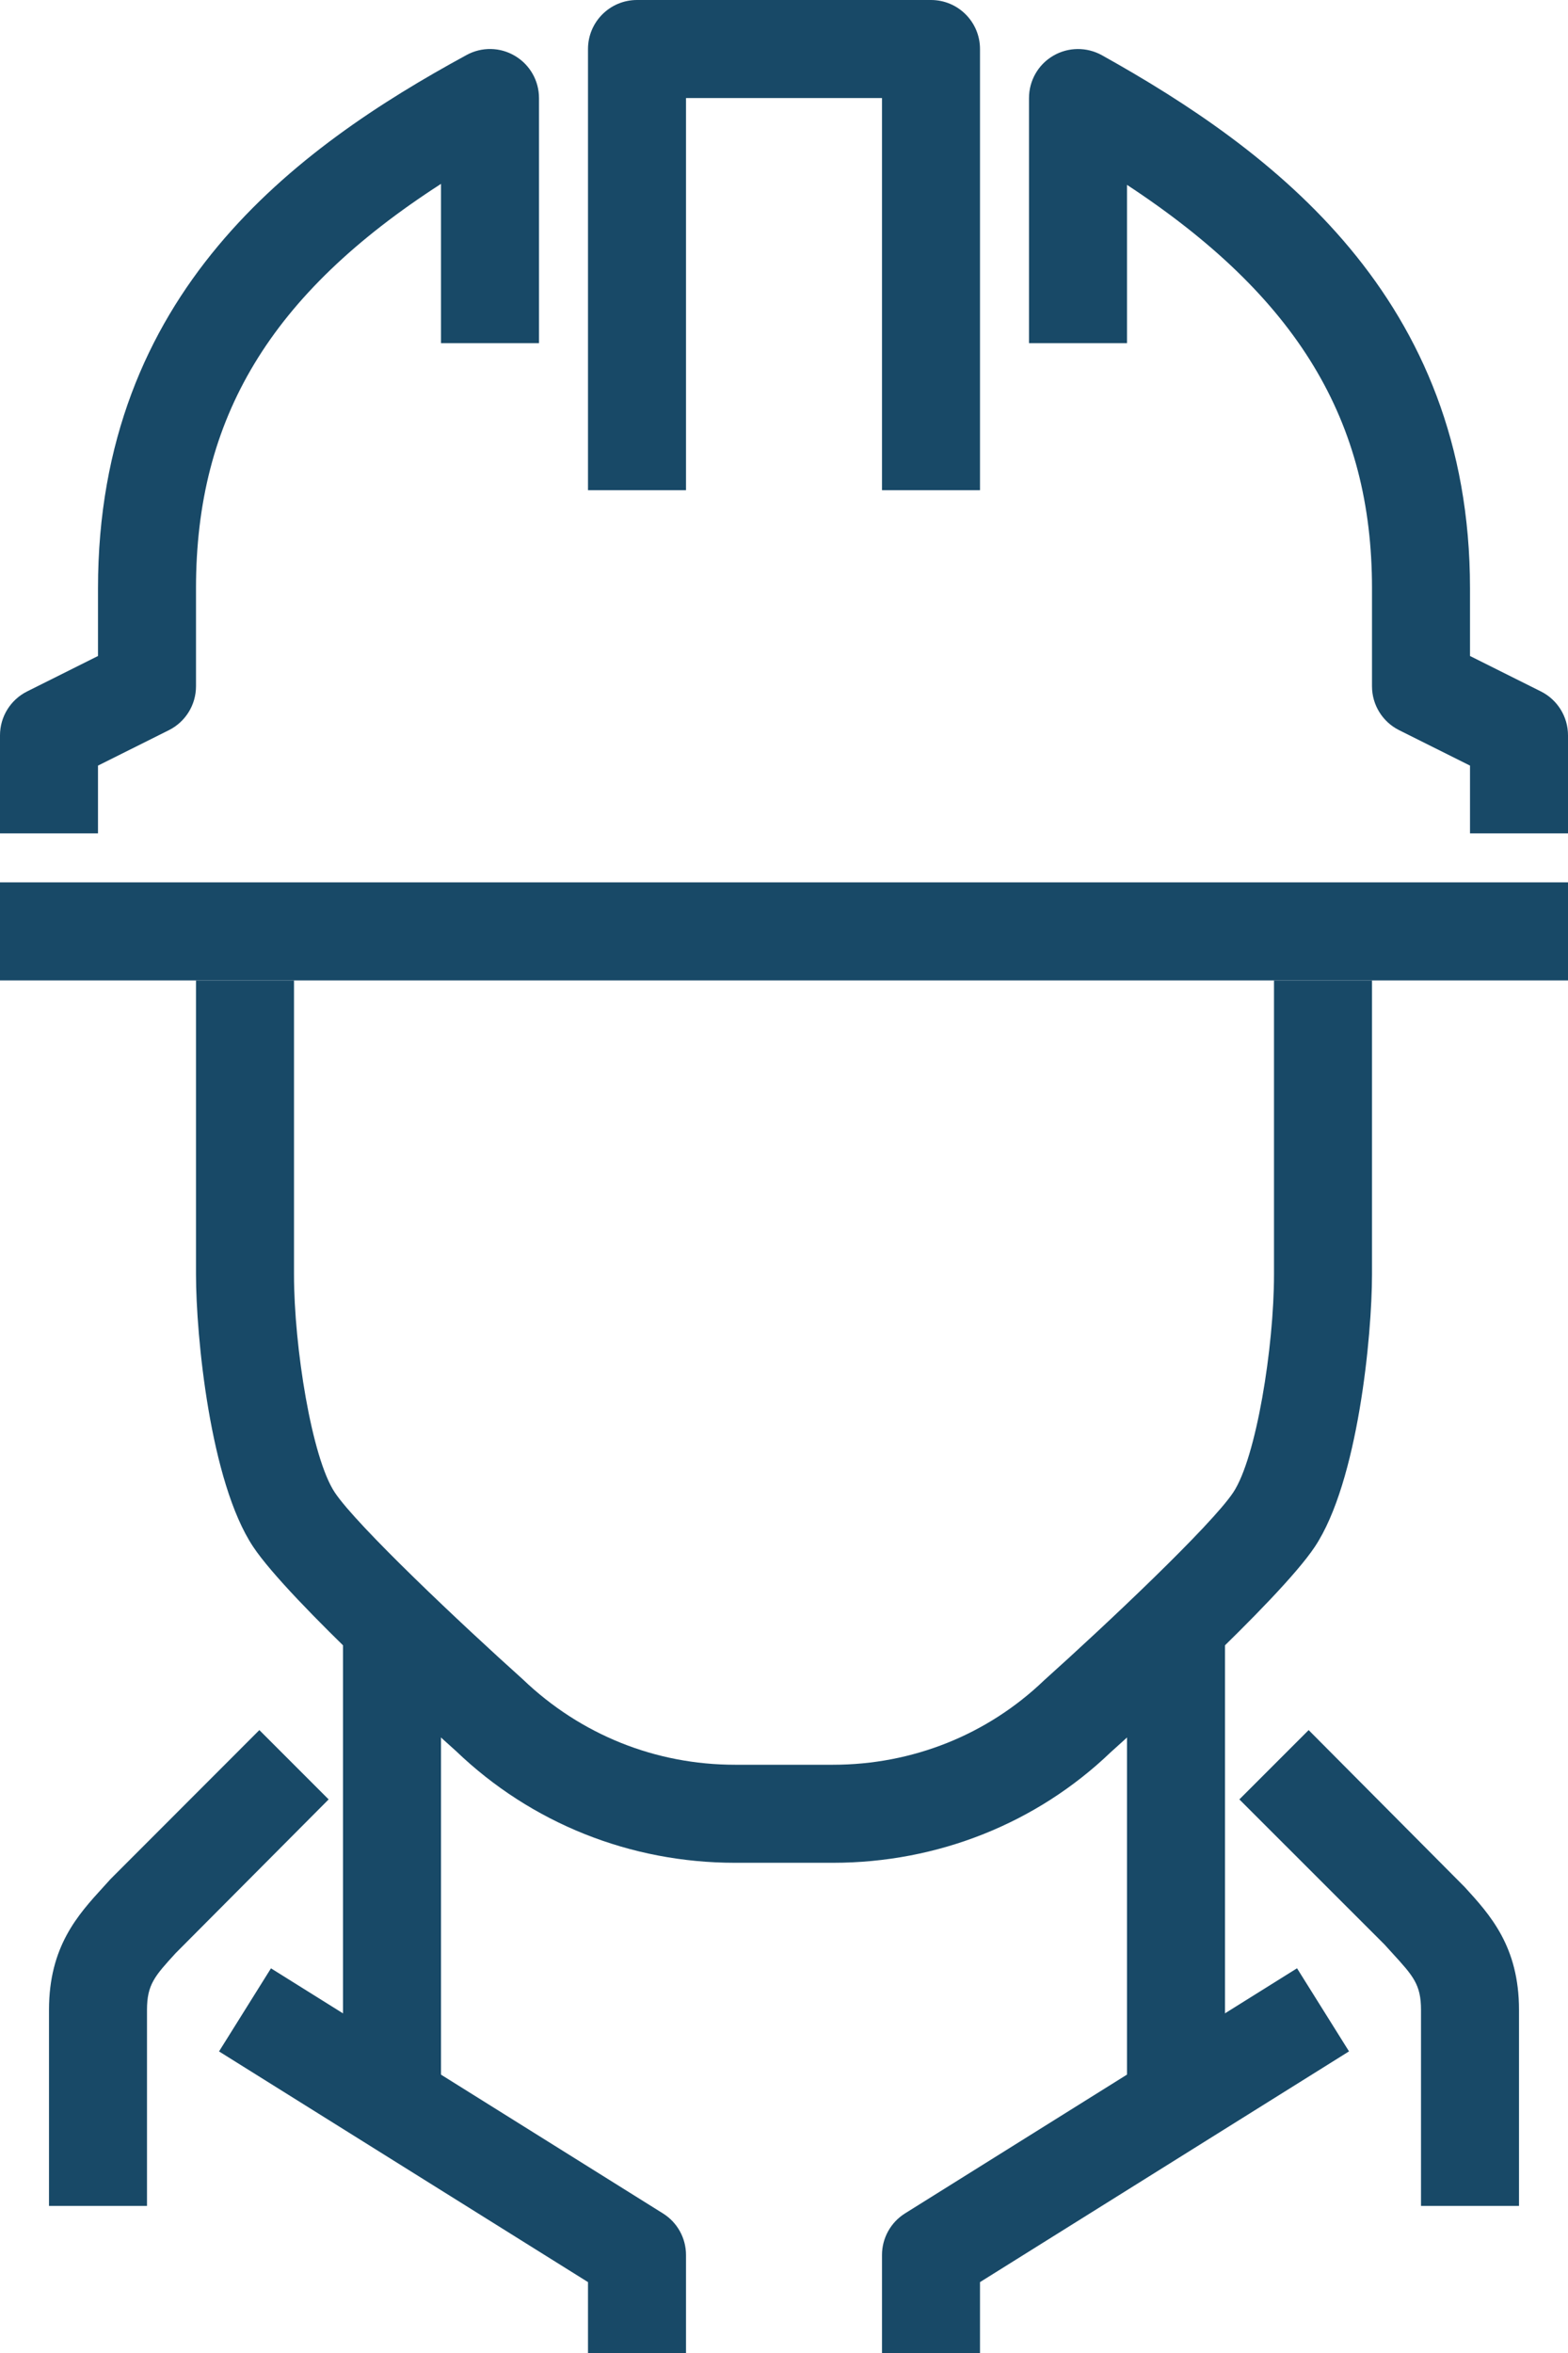 <?xml version="1.0" encoding="utf-8"?>
<!-- Generator: Adobe Illustrator 16.0.0, SVG Export Plug-In . SVG Version: 6.00 Build 0)  -->
<!DOCTYPE svg PUBLIC "-//W3C//DTD SVG 1.1//EN" "http://www.w3.org/Graphics/SVG/1.1/DTD/svg11.dtd">
<svg version="1.1" id="Слой_1" xmlns="http://www.w3.org/2000/svg" xmlns:xlink="http://www.w3.org/1999/xlink" x="0px" y="0px"
	 width="32px" height="48px" viewBox="0 0 32 48" enable-background="new 0 0 32 48" xml:space="preserve">
<rect x="23" y="33" fill="#184967" width="2" height="10"/>
<g>
	<defs>
		<rect id="SVGID_1_" width="32" height="48"/>
	</defs>
	<clipPath id="SVGID_2_">
		<use xlink:href="#SVGID_1_"  overflow="visible"/>
	</clipPath>
	<path clip-path="url(#SVGID_2_)" fill="#184967" d="M20,48h-2v-2c0-0.345,0.178-0.665,0.47-0.848l8-5l1.061,1.695L20,46.554V48z"/>
	<rect x="7" y="33" clip-path="url(#SVGID_2_)" fill="#184967" width="2" height="10"/>
	<path clip-path="url(#SVGID_2_)" fill="#184967" d="M31,45h-2v-4c0-0.517-0.159-0.691-0.586-1.158l-0.158-0.174l-2.963-2.961
		l1.414-1.414l3.183,3.2C30.41,39.062,31,39.707,31,41V45z"/>
	<path clip-path="url(#SVGID_2_)" fill="#184967" d="M3,45H1v-4c0-1.293,0.59-1.938,1.11-2.507l0.146-0.161l3.037-3.039l1.414,1.414
		l-3.121,3.135C3.159,40.309,3,40.483,3,41V45z"/>
	<path clip-path="url(#SVGID_2_)" fill="#184967" d="M14,48h-2v-1.446l-7.53-4.706l1.06-1.695l8,5C13.822,45.335,14,45.655,14,46V48
		z"/>
	<path clip-path="url(#SVGID_2_)" fill="#184967" d="M17,38h-2c-2.139,0-4.16-0.809-5.692-2.278c-0.325-0.29-3.404-3.062-4.14-4.167
		C4.285,30.231,4,27.241,4,26v-6h2v6c0,1.479,0.363,3.742,0.832,4.445c0.449,0.675,2.591,2.694,3.835,3.81
		C11.85,35.389,13.38,36,15,36h2c1.62,0,3.15-0.611,4.308-1.722c1.27-1.139,3.411-3.159,3.86-3.833C25.637,29.742,26,27.479,26,26
		v-6h2v6c0,1.241-0.285,4.231-1.168,5.555c-0.736,1.105-3.815,3.877-4.165,4.19C21.16,37.191,19.139,38,17,38"/>
	<path clip-path="url(#SVGID_2_)" fill="#184967" d="M20,10h-2V2h-4v8h-2V1c0-0.552,0.447-1,1-1h6c0.553,0,1,0.448,1,1V10z"/>
	<rect y="18" clip-path="url(#SVGID_2_)" fill="#184967" width="32" height="2"/>
	<path clip-path="url(#SVGID_2_)" fill="#184967" d="M32,17h-2v-1.382l-1.447-0.723C28.214,14.725,28,14.379,28,14v-2
		c0-3.412-1.514-5.939-5-8.229V7h-2V2c0-0.354,0.187-0.683,0.493-0.862c0.307-0.18,0.684-0.183,0.994-0.012
		C25.985,3.077,30,6.075,30,12v1.382l1.447,0.723C31.786,14.275,32,14.621,32,15V17z"/>
	<path clip-path="url(#SVGID_2_)" fill="#184967" d="M2,17H0v-2c0-0.379,0.214-0.725,0.553-0.895L2,13.382V12
		C2,5.984,6.021,3.026,9.522,1.122c0.309-0.169,0.685-0.163,0.989,0.019C10.814,1.321,11,1.647,11,2v5H9V3.751
		C5.514,5.998,4,8.531,4,12v2c0,0.379-0.214,0.725-0.553,0.895L2,15.618V17z"/>
</g>
</svg>
